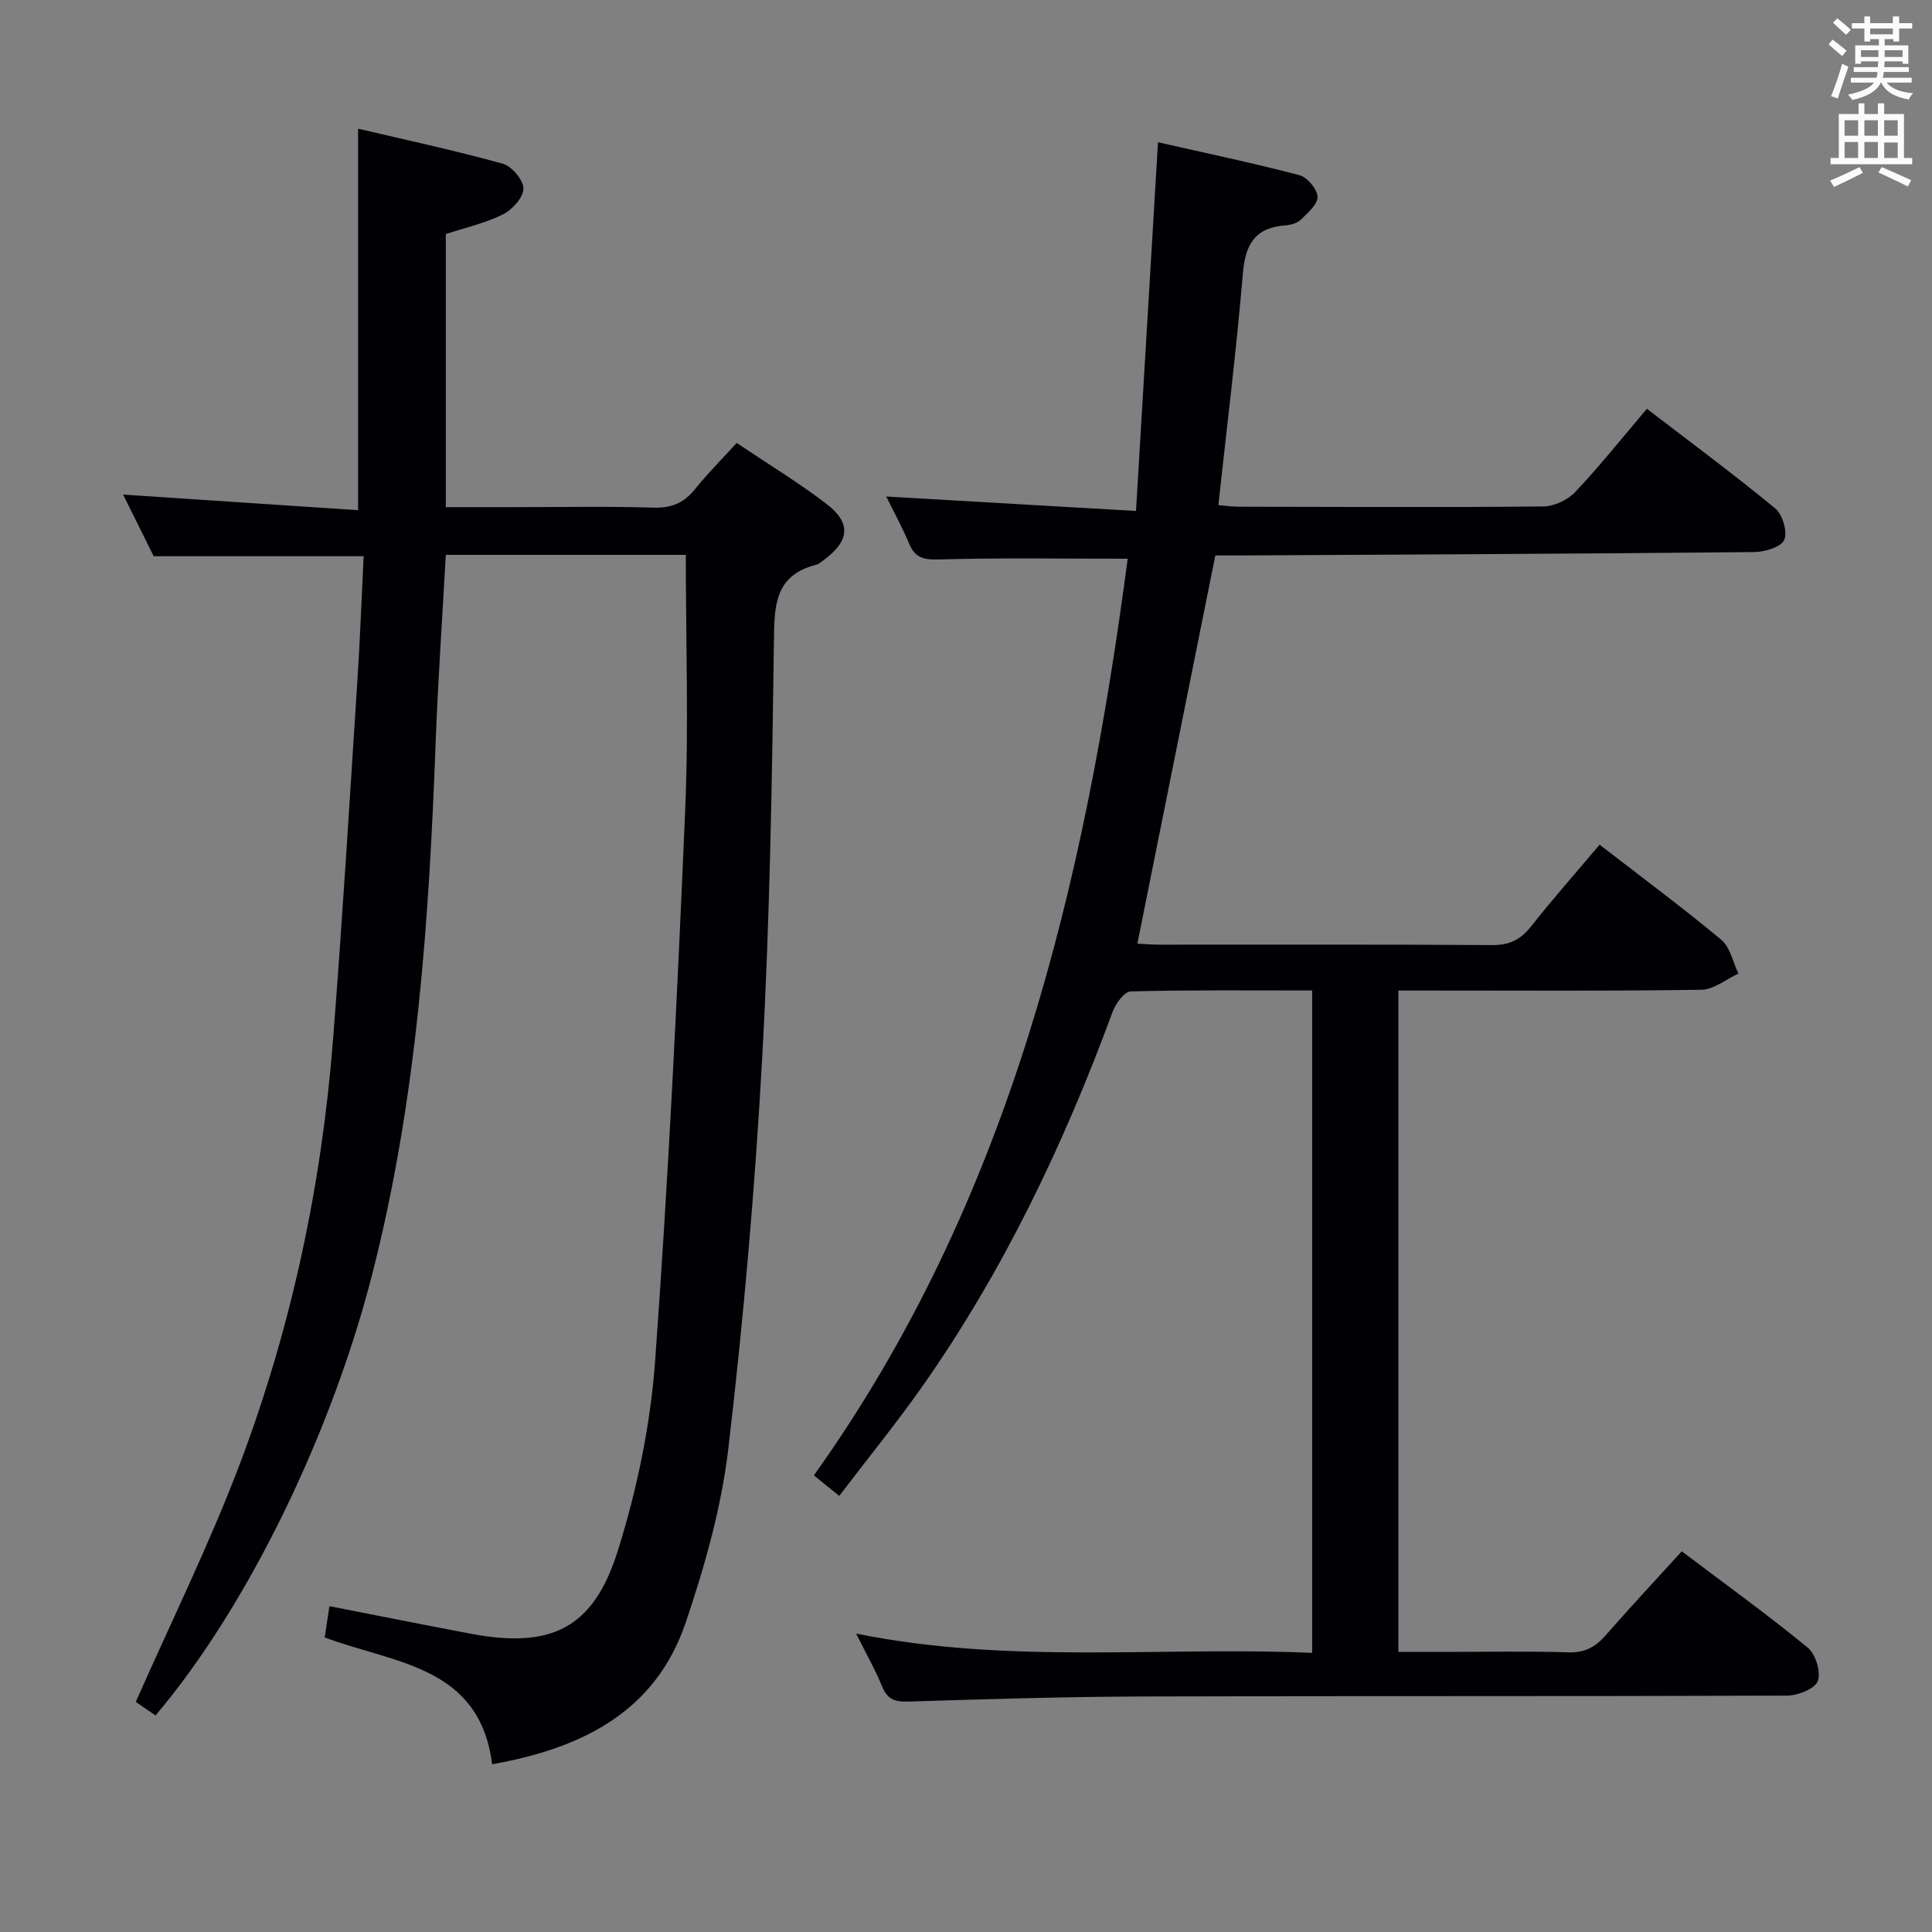 <svg enable-background="new 0 0 400 400" viewBox="0 0 400 400" xmlns="http://www.w3.org/2000/svg"><rect x="0" y="0" width="400" height="400" fill="#808080" stroke="none"/><path d="m177.25 338.22c31.89 6.44 63.08 2.62 94.42 3.99 0-45.91 0-91.28 0-137.14-12.65 0-25.11-.13-37.56.19-1.31.03-3.12 2.51-3.75 4.21-10.1 27.43-22.58 53.64-39.43 77.61-5.35 7.6-11.23 14.82-17.17 22.63-1.98-1.61-3.48-2.81-5.25-4.25 40.63-56.95 56.04-122.27 64.97-189.78-13.35 0-26.25-.22-39.13.15-3.18.09-4.91-.36-6.13-3.29-1.41-3.36-3.17-6.57-4.73-9.74 16.94.98 33.7 1.95 51.71 2.99 1.54-25.9 3.03-50.86 4.55-76.34 9.63 2.19 19.51 4.26 29.26 6.81 1.62.42 3.68 2.86 3.77 4.45.08 1.53-1.99 3.34-3.4 4.73-.75.74-2.1 1.14-3.21 1.22-6.22.43-8.33 3.81-8.84 9.87-1.33 15.88-3.31 31.7-5.08 48.05 1.43.12 2.84.33 4.24.33 21 .04 42 .15 62.99-.05 2.26-.02 5.08-1.33 6.64-2.98 5.12-5.42 9.78-11.28 14.85-17.25 9.06 6.96 18 13.56 26.56 20.62 1.53 1.26 2.6 4.87 1.88 6.52-.66 1.5-4.03 2.5-6.22 2.53-35.31.35-70.62.5-105.93.7-1.99.01-3.98 0-5.64 0-5.4 26.89-10.74 53.46-16.14 80.37 1.32.06 2.93.21 4.54.21 23 .01 46-.07 68.99.09 3.56.02 5.84-1.17 7.98-3.87 4.52-5.71 9.35-11.18 14.19-16.92 8.71 6.74 17.14 12.99 25.19 19.69 1.85 1.54 2.4 4.62 3.55 7-2.55 1.17-5.09 3.31-7.66 3.35-18.99.29-37.99.16-56.99.16-1.8 0-3.61 0-5.75 0v136.93h9.7c8.5 0 17-.18 25.49.09 3.36.11 5.57-1.07 7.68-3.48 5.13-5.86 10.45-11.56 15.8-17.44 8.96 6.77 17.72 13.09 26.07 19.93 1.64 1.34 2.79 5.08 2.09 6.94-.6 1.61-4.13 3-6.37 3.01-44.49.17-88.99.04-133.49.18-16.14.05-32.28.55-48.42 1.05-2.71.08-4.29-.39-5.39-3.02-1.44-3.52-3.33-6.85-5.43-11.05z" fill="#010105"/><path d="m32.2 355.17c-1.6-1.1-3.22-2.21-4.09-2.81 7.33-16.61 15.27-32.68 21.58-49.36 10.67-28.24 16.9-57.63 19.26-87.74 1.93-24.68 3.43-49.39 5.03-74.1.56-8.61.88-17.24 1.31-26-14.58 0-28.59 0-43.47 0-1.8-3.63-4.03-8.13-6.33-12.76 16.68 1.11 32.7 2.17 48.65 3.23 0-26.58 0-52.27 0-78.99 9.59 2.26 19.84 4.46 29.92 7.24 1.88.52 4.32 3.39 4.31 5.16-.01 1.84-2.31 4.39-4.25 5.35-3.66 1.82-7.77 2.74-11.82 4.07v56.54h14.01c9.66 0 19.33-.19 28.99.1 3.71.11 6.28-.96 8.56-3.79 2.6-3.23 5.55-6.18 8.66-9.6 6.31 4.24 12.7 8.11 18.6 12.62 5.16 3.95 4.77 7.64-.47 11.55-.53.4-1.08.89-1.69 1.05-8.76 2.26-8.63 8.72-8.73 16.13-.39 28.62-.84 57.25-2.42 85.82-1.49 27.02-3.85 54.03-7 80.91-1.43 12.23-4.87 24.41-8.84 36.13-6.26 18.46-21.36 26.02-40.08 29.35-2.59-20.5-20.33-20.84-34.67-26.26.32-2.11.64-4.17.99-6.47 9.89 1.93 19.58 3.88 29.29 5.71 16.55 3.11 25.34-1.02 30.4-17.14 3.99-12.7 6.77-26.11 7.74-39.38 2.76-37.95 4.6-75.98 6.22-114 .74-17.43.13-34.92.13-52.85-16 0-32.68 0-49.69 0-.72 13.12-1.63 26.03-2.11 38.95-1.37 36.88-3.86 73.58-13.02 109.57-8.36 32.92-25.67 68.97-44.97 91.77z" fill="#010105"/><g fill="#fafbfa"><path d="m378.6 9.2.8-1c.9.7 1.9 1.4 2.9 2.3l-.9 1.1c-1.1-.9-2-1.7-2.8-2.4zm.5 10.7c.9-2.1 1.6-4.3 2.3-6.7.4.2.8.4 1.3.6-.7 2.1-1.5 4.3-2.2 6.6zm.4-15.2.9-.9c1 .8 2 1.6 2.8 2.4l-1 1c-1-.9-1.9-1.8-2.7-2.5zm12.5-1.3h1.2v1.4h2.7v1.1h-2.7v2.7h-1.2v-.5h-1.8v1.3h4.9v3.8h-1.2v-.5h-3.7c0 .4-.1.9-.1 1.2h5.1v1h-5.2c0 .5-.1.9-.2 1.2h6v1h-5.2c1.1 1.3 2.9 2 5.5 2.2-.4.4-.7.8-.9 1.3-2.9-.5-4.8-1.6-5.7-3.5h-.1c-.8 1.7-2.7 2.9-5.9 3.6-.2-.4-.6-.8-.9-1.1 2.8-.6 4.6-1.4 5.4-2.5h-4.8v-1h5.3c.1-.3.2-.7.2-1.2h-4.9v-1h5c0-.4 0-.8.1-1.2h-3.6v.5h-1.2v-3.8h4.9v-1.3h-1.8v.5h-1.2v-2.7h-2.6v-1.1h2.6v-1.4h1.2v1.4h4.7v-1.4zm-6.7 8.4h3.6c0-.4 0-.9 0-1.4h-3.6zm1.9-4.7h4.7v-1.2h-4.7zm6.7 3.3h-3.7v1.4h3.7z"/><path d="m384.7 21.4h1.3v2.2h2.8v-2.2h1.3v2.2h4.1v9.1h1.7v1.3h-16.9v-1.3h1.7v-9.1h4.1v-2.2zm.3 13.2.7 1.2c-1.8.9-3.8 1.9-6 2.9-.2-.4-.5-.8-.8-1.3 2.4-1 4.4-2 6.1-2.8zm-3.1-6.5h2.8v-3.2h-2.8zm0 4.6h2.8v-3.3h-2.8zm4.1-4.6h2.8v-3.2h-2.8zm0 4.6h2.8v-3.3h-2.8zm3.6 1.9c2.1.9 4.1 1.8 6.1 2.7l-.7 1.3c-2.2-1.1-4.2-2-6.1-2.9zm3.3-9.7h-2.8v3.2h2.8zm-2.8 7.8h2.8v-3.2h-2.8z"/></g></svg>